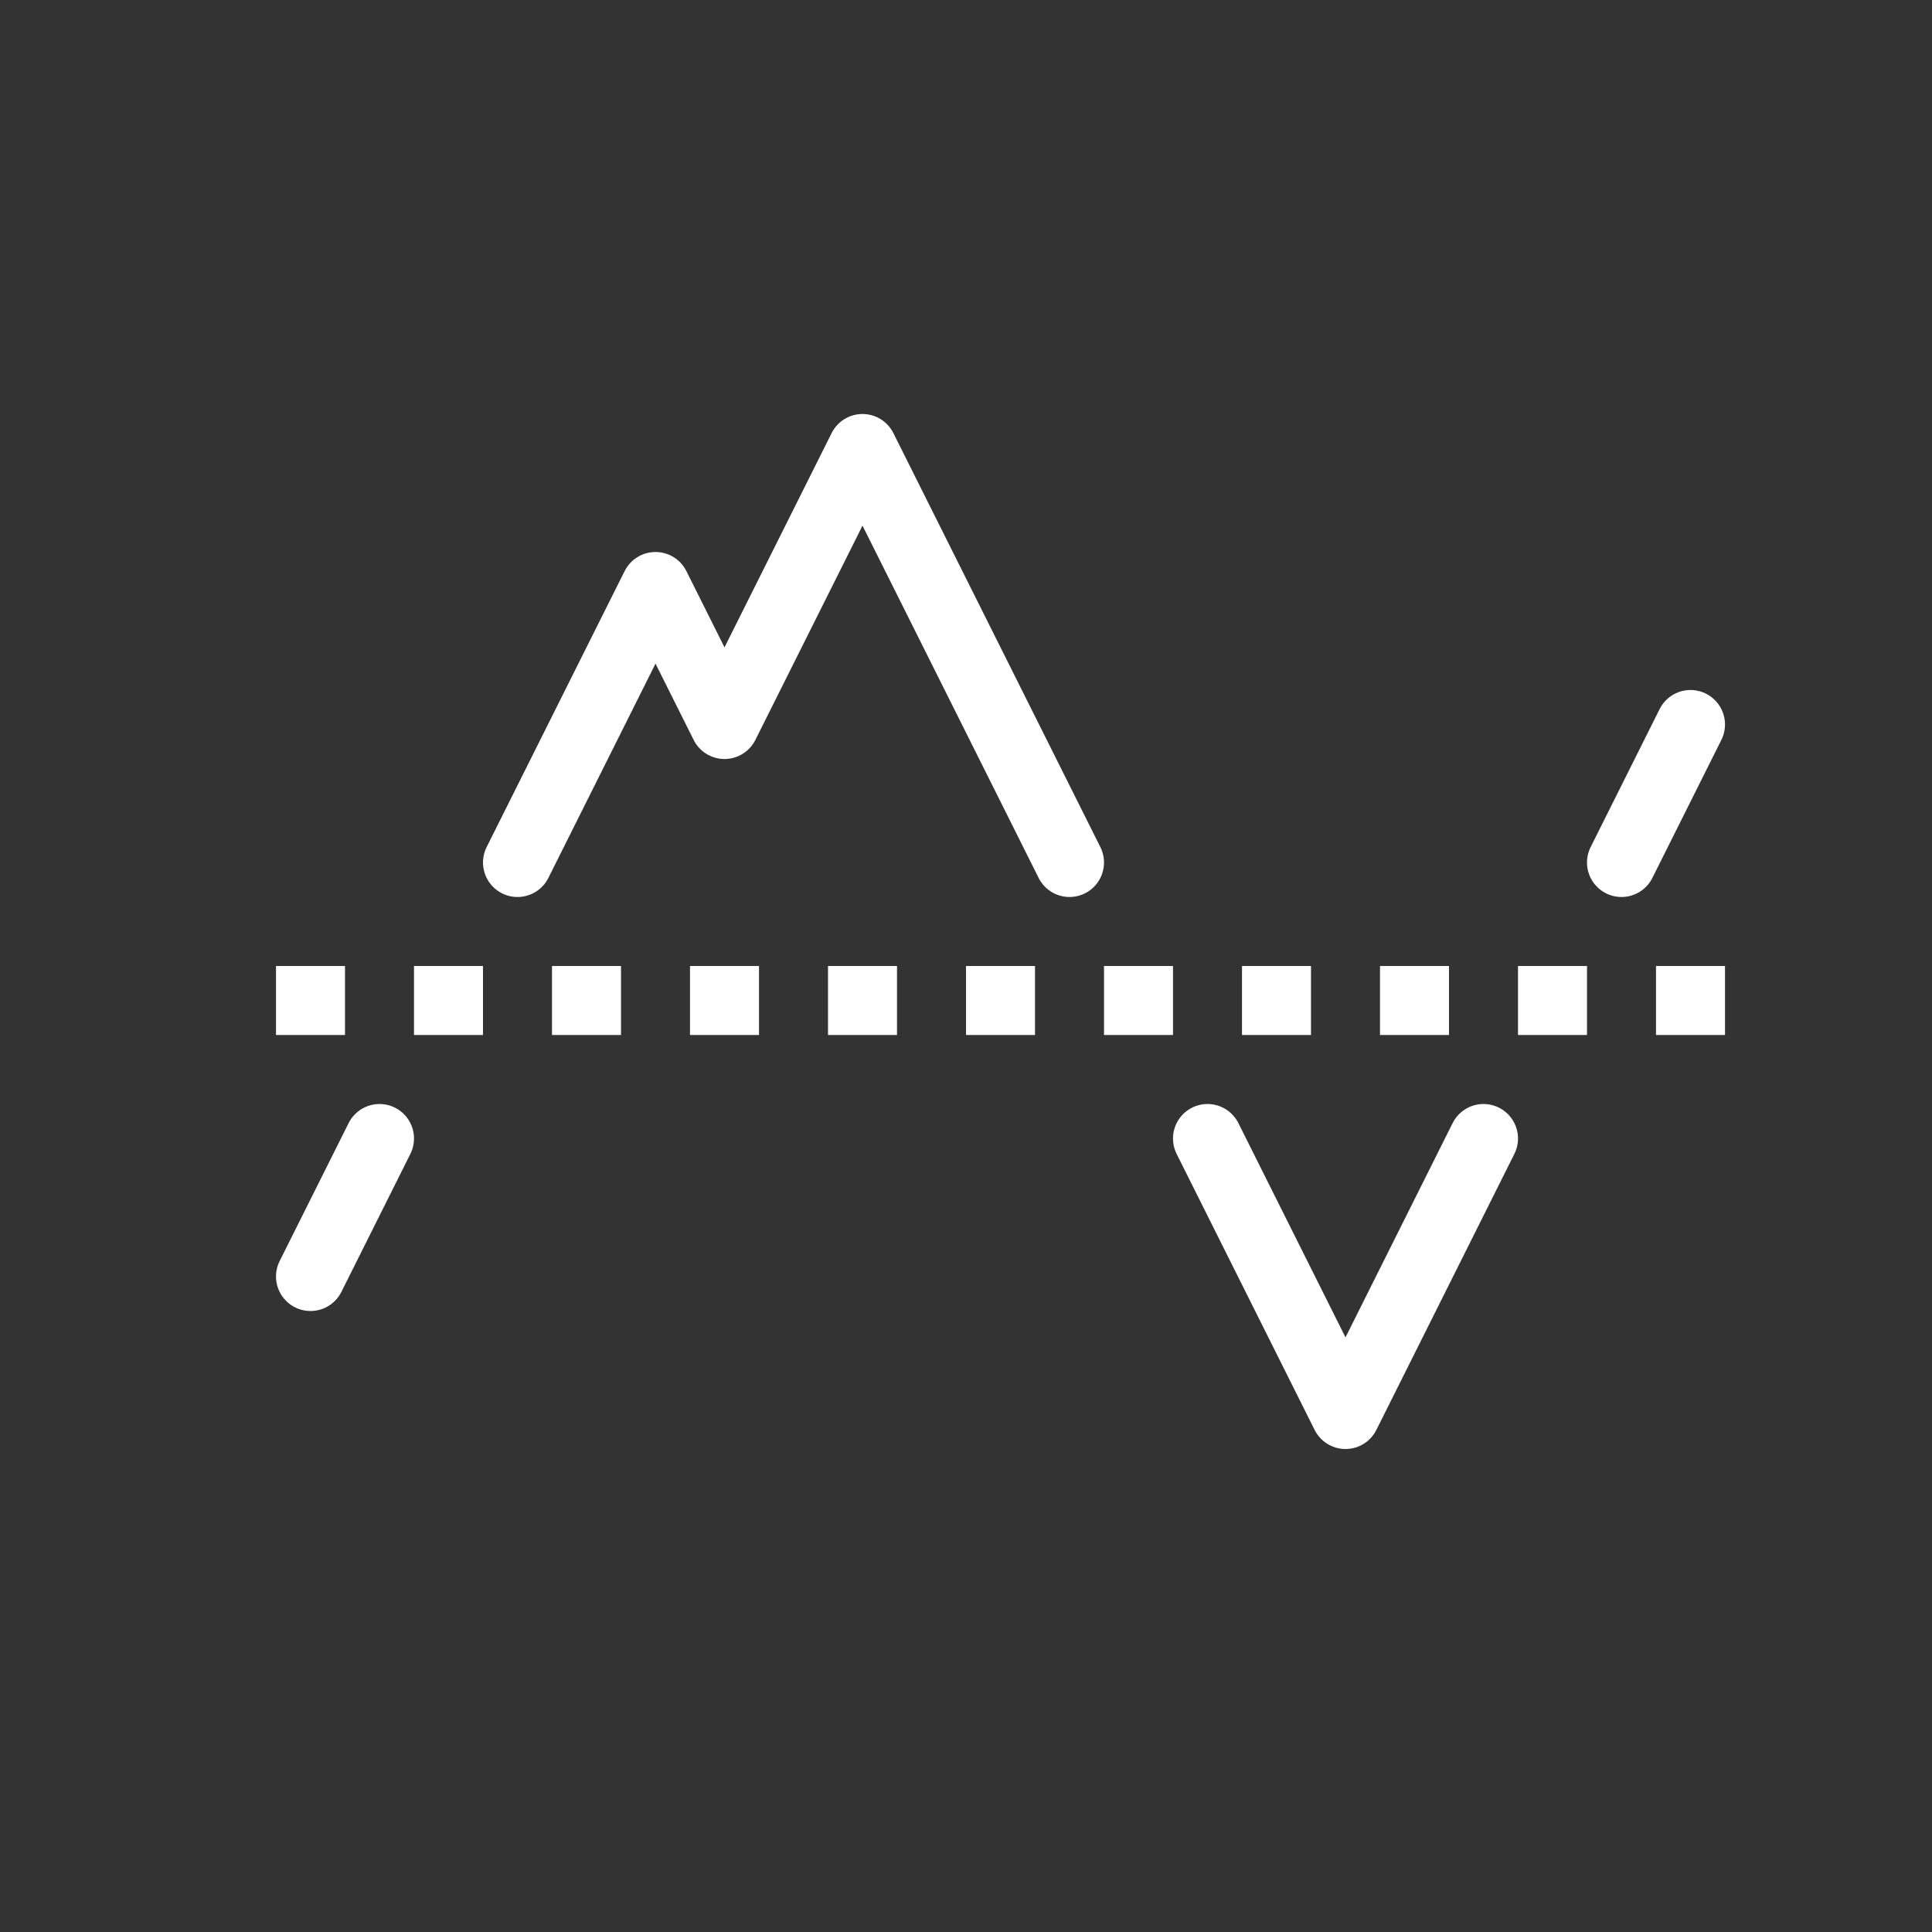 <svg xmlns="http://www.w3.org/2000/svg" viewBox="0 0 28 28" width="28" height="28">
<rect x="0" y="0" width="28" height="28" fill="#333333" stroke="none"/>
<g fill="none" stroke="white">
<path stroke-dasharray="1,1" d="M4 14.5h22"></path>
<path stroke-linecap="round" stroke-linejoin="round" d="M7.5 12.5l2-4 1 2 2-4 3 6"></path>
<path stroke-linecap="round" d="M5.5 16.5l-1 2"></path>
<path stroke-linecap="round" stroke-linejoin="round" d="M17.5 16.5l2 4 2-4m2-4l1-2-1 2z"></path>
</g></svg>
